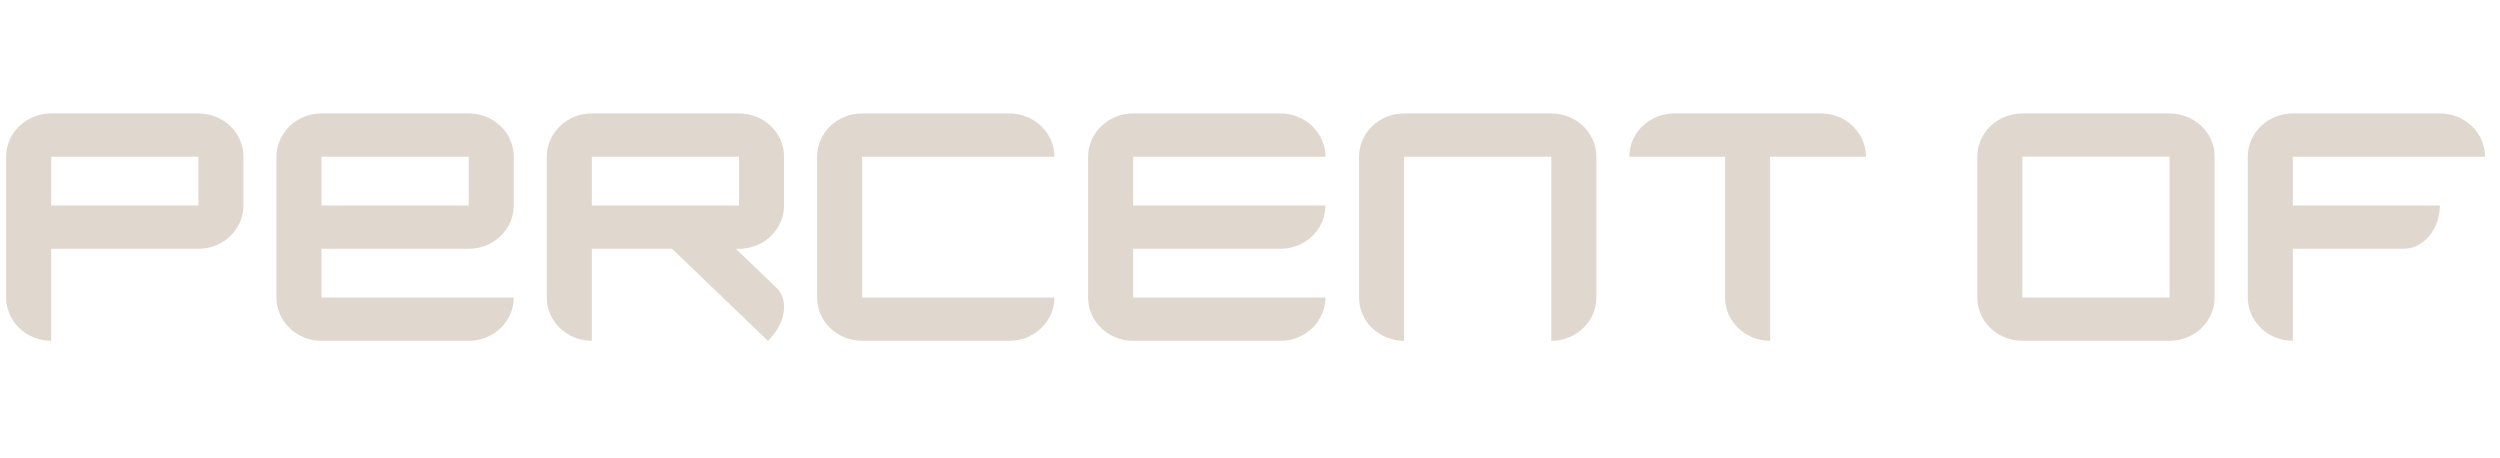 <?xml version="1.0" encoding="utf-8"?>
<!-- Generator: Adobe Illustrator 27.5.0, SVG Export Plug-In . SVG Version: 6.00 Build 0)  -->
<svg version="1.1" xmlns="http://www.w3.org/2000/svg" xmlns:xlink="http://www.w3.org/1999/xlink" x="0px" y="0px"
	 viewBox="0 0 327.29 60" style="enable-background:new 0 0 327.29 60;" xml:space="preserve">
<style type="text/css">
	.st0{fill:#E0D8CE;}
	.st1{opacity:0.8;fill:#E0D8CE;}
	.st2{fill:none;stroke:#415649;stroke-width:0.25;stroke-miterlimit:10;}
	.st3{fill:none;stroke:#4C4C4B;stroke-width:0.25;stroke-miterlimit:10;}
	.st4{fill:#4A423F;}
	.st5{fill:#6F6967;}
	.st6{fill:#655F5D;}
	.st7{fill:url(#SVGID_1_);}
	.st8{fill:url(#SVGID_00000172441837598044591370000007708192461121976233_);}
	.st9{fill:url(#SVGID_00000060008012550474971590000008230020521739374768_);}
	.st10{fill:none;stroke:#ECE1D6;stroke-width:3;stroke-miterlimit:10;}
	.st11{fill:#ECE1D6;}
	.st12{fill:url(#SVGID_00000101803273027373065940000015627282271598818476_);}
	.st13{fill:url(#SVGID_00000137828785479726961760000016509052357996043414_);}
	.st14{fill:none;stroke:#ECE1D6;stroke-width:2.5;stroke-miterlimit:10;}
	.st15{opacity:0.7;fill:#ECE1D6;}
	
		.st16{opacity:0.5;clip-path:url(#SVGID_00000079485226633609951950000013791196815986184853_);fill:url(#SVGID_00000172400413040769445550000010363186193102393021_);}
	
		.st17{clip-path:url(#SVGID_00000098927421555961306260000006037460106893383557_);fill:url(#SVGID_00000101813012491297074400000005741918695030125194_);}
	
		.st18{clip-path:url(#SVGID_00000148626349133342614250000005299670832176798849_);fill:url(#SVGID_00000175316010960426413530000003671741492067988405_);}
	
		.st19{opacity:0.5;clip-path:url(#SVGID_00000009548155134085716520000005788758501428771486_);fill:url(#SVGID_00000102504316752478765850000012908170123055287184_);}
	
		.st20{opacity:0.5;clip-path:url(#SVGID_00000008840034695795337940000007080003266820361856_);fill:url(#SVGID_00000018924990298953410530000014198285736009164205_);}
	.st21{clip-path:url(#SVGID_00000062899575849770416970000010561988552176097726_);fill:#ECE1D6;}
	.st22{fill:#DFD7CE;}
	.st23{fill:url(#SVGID_00000155866789994193392460000013059152304143081115_);}
	.st24{fill:url(#SVGID_00000134242658469208673350000002731540701700658068_);}
	.st25{fill:url(#SVGID_00000107585378561225481530000009543183072730648216_);}
	.st26{fill:#4C4C4B;}
	.st27{fill:url(#SVGID_00000170266568680548495890000010361203644117449904_);}
	.st28{fill:url(#SVGID_00000162353089206360609010000013992257417546314161_);}
	
		.st29{opacity:0.5;clip-path:url(#SVGID_00000077285006979680450250000016352154087879055520_);fill:url(#SVGID_00000103975391708514119900000005734781909792427199_);}
	
		.st30{clip-path:url(#SVGID_00000177469605873693912810000005946736611610938253_);fill:url(#SVGID_00000013177695059472590090000003097130993706035357_);}
	
		.st31{clip-path:url(#SVGID_00000072963401371950357870000010970422816212050822_);fill:url(#SVGID_00000130626359992594033520000001362243139124513408_);}
	
		.st32{opacity:0.5;clip-path:url(#SVGID_00000062184663455841204100000012271050494770505641_);fill:url(#SVGID_00000122704826500206292080000011172867157309646236_);}
	
		.st33{opacity:0.5;clip-path:url(#SVGID_00000034090809412591707300000002844310291056373152_);fill:url(#SVGID_00000103950485892431629840000007066973594659491734_);}
	.st34{clip-path:url(#SVGID_00000051351943500209547530000010852423531101089976_);fill:#4C4C4B;}
	.st35{fill:none;stroke:#2096D5;stroke-miterlimit:10;}
	.st36{fill-rule:evenodd;clip-rule:evenodd;fill:#E0D8CE;}
	.st37{fill:none;stroke:#00A0E9;stroke-width:10;stroke-miterlimit:10;}
	.st38{opacity:0.7;fill:#E0D7CE;}
	.st39{fill:#E0D7CE;}
	.st40{display:none;}
	.st41{display:inline;fill:none;stroke:#00A0E9;stroke-width:10;stroke-miterlimit:10;}
	.st42{display:inline;fill:none;stroke:#E0D8CE;stroke-miterlimit:10;}
</style>
<g id="레이어_2">
	<g>
		<path class="st0" d="M61.36,26.9H42.09v-6.38h19.27V26.9z M61.36,14.85H42.17c-0.03,0-0.05,0-0.08,0v0c-3.26,0-5.9,2.54-5.9,5.67
			v18.43c0,3.13,2.64,5.67,5.9,5.67v-0.01c0.03,0,0.06,0.01,0.08,0.01h19.19c3.26,0,5.9-2.54,5.9-5.67H42.09v-6.38h19.27
			c3.26,0,5.9-2.54,5.9-5.67v-6.38C67.26,17.38,64.62,14.85,61.36,14.85"/>
		<path class="st0" d="M96.75,26.9H77.48v-6.38h19.27V26.9z M96.75,14.85H77.56c-0.03,0-0.05,0-0.08,0v0c-3.26,0-5.9,2.54-5.9,5.67
			v18.43c0,3.13,2.64,5.67,5.9,5.67V32.57h10.5l12.55,12.05c2.31-2.21,2.81-5.32,1.13-6.94l-5.33-5.11h0.42
			c3.26,0,5.9-2.54,5.9-5.67v-6.38C102.65,17.38,100.01,14.85,96.75,14.85"/>
		<path class="st0" d="M138.04,20.52c0-3.13-2.64-5.67-5.9-5.67h-19.19c-0.03,0-0.05,0-0.08,0v0c-3.26,0-5.9,2.54-5.9,5.67v18.43
			c0,3.13,2.64,5.67,5.9,5.67v-0.01c0.03,0,0.05,0.01,0.08,0.01h19.19c3.26,0,5.9-2.54,5.9-5.67h-25.17V20.52H138.04z"/>
		<path class="st0" d="M173.52,20.52c0-3.13-2.64-5.67-5.9-5.67h-19.19c-0.03,0-0.06,0-0.08,0v0c-3.26,0-5.9,2.54-5.9,5.67v18.43
			c0,3.13,2.64,5.67,5.9,5.67v-0.01c0.03,0,0.05,0.01,0.08,0.01h19.19c3.26,0,5.9-2.54,5.9-5.67h-25.17v-6.38h19.27
			c3.26,0,5.9-2.54,5.9-5.67h-25.17v-6.38H173.52z"/>
		<path class="st0" d="M203.08,14.85H183.9c-0.03,0-0.05,0-0.08,0v0c-3.26,0-5.9,2.54-5.9,5.67v18.43c0,3.13,2.64,5.67,5.9,5.67
			v-24.1h19.27v24.1c3.26,0,5.9-2.54,5.9-5.67V20.51C208.99,17.38,206.34,14.85,203.08,14.85"/>
		<path class="st0" d="M238.39,14.85H219.2c-3.26,0-5.9,2.54-5.9,5.67h12.54v18.43c0,3.13,2.64,5.67,5.9,5.67v-24.1h12.55
			C244.29,17.38,241.65,14.85,238.39,14.85"/>
		<path class="st0" d="M284.03,38.95h-19.27V20.51h19.27V38.95z M284.03,14.85h-19.19c-0.03,0-0.05,0-0.08,0v0
			c-3.26,0-5.9,2.54-5.9,5.67v18.43c0,3.13,2.64,5.67,5.9,5.67v-0.01c0.03,0,0.05,0.01,0.08,0.01h19.19c3.26,0,5.9-2.54,5.9-5.67
			V20.51C289.94,17.38,287.29,14.85,284.03,14.85"/>
		<path class="st0" d="M300.16,20.52h25.17c0-3.13-2.64-5.67-5.9-5.67h-19.18c-0.03,0-0.05,0-0.08,0v0c-3.26,0-5.9,2.54-5.9,5.67
			v18.43c0,3.13,2.64,5.67,5.9,5.67V32.57h14.47c2.64,0,4.78-2.54,4.78-5.67h-19.25V20.52z"/>
		<path class="st0" d="M25.97,26.9H6.7v-6.38h19.27V26.9z M25.97,14.85H6.78c-0.03,0-0.05,0-0.08,0v0c-3.26,0-5.9,2.54-5.9,5.67
			v18.43c0,3.13,2.64,5.67,5.9,5.67V32.57h19.27c3.26,0,5.9-2.54,5.9-5.67v-6.38C31.88,17.38,29.23,14.85,25.97,14.85"/>
	</g>
</g>
<g id="레이어_1">
</g>
<g id="레이어_3" class="st40">
	<rect x="-264.7" y="13.26" class="st42" width="2084.75" height="33.56"/>
</g>
</svg>
